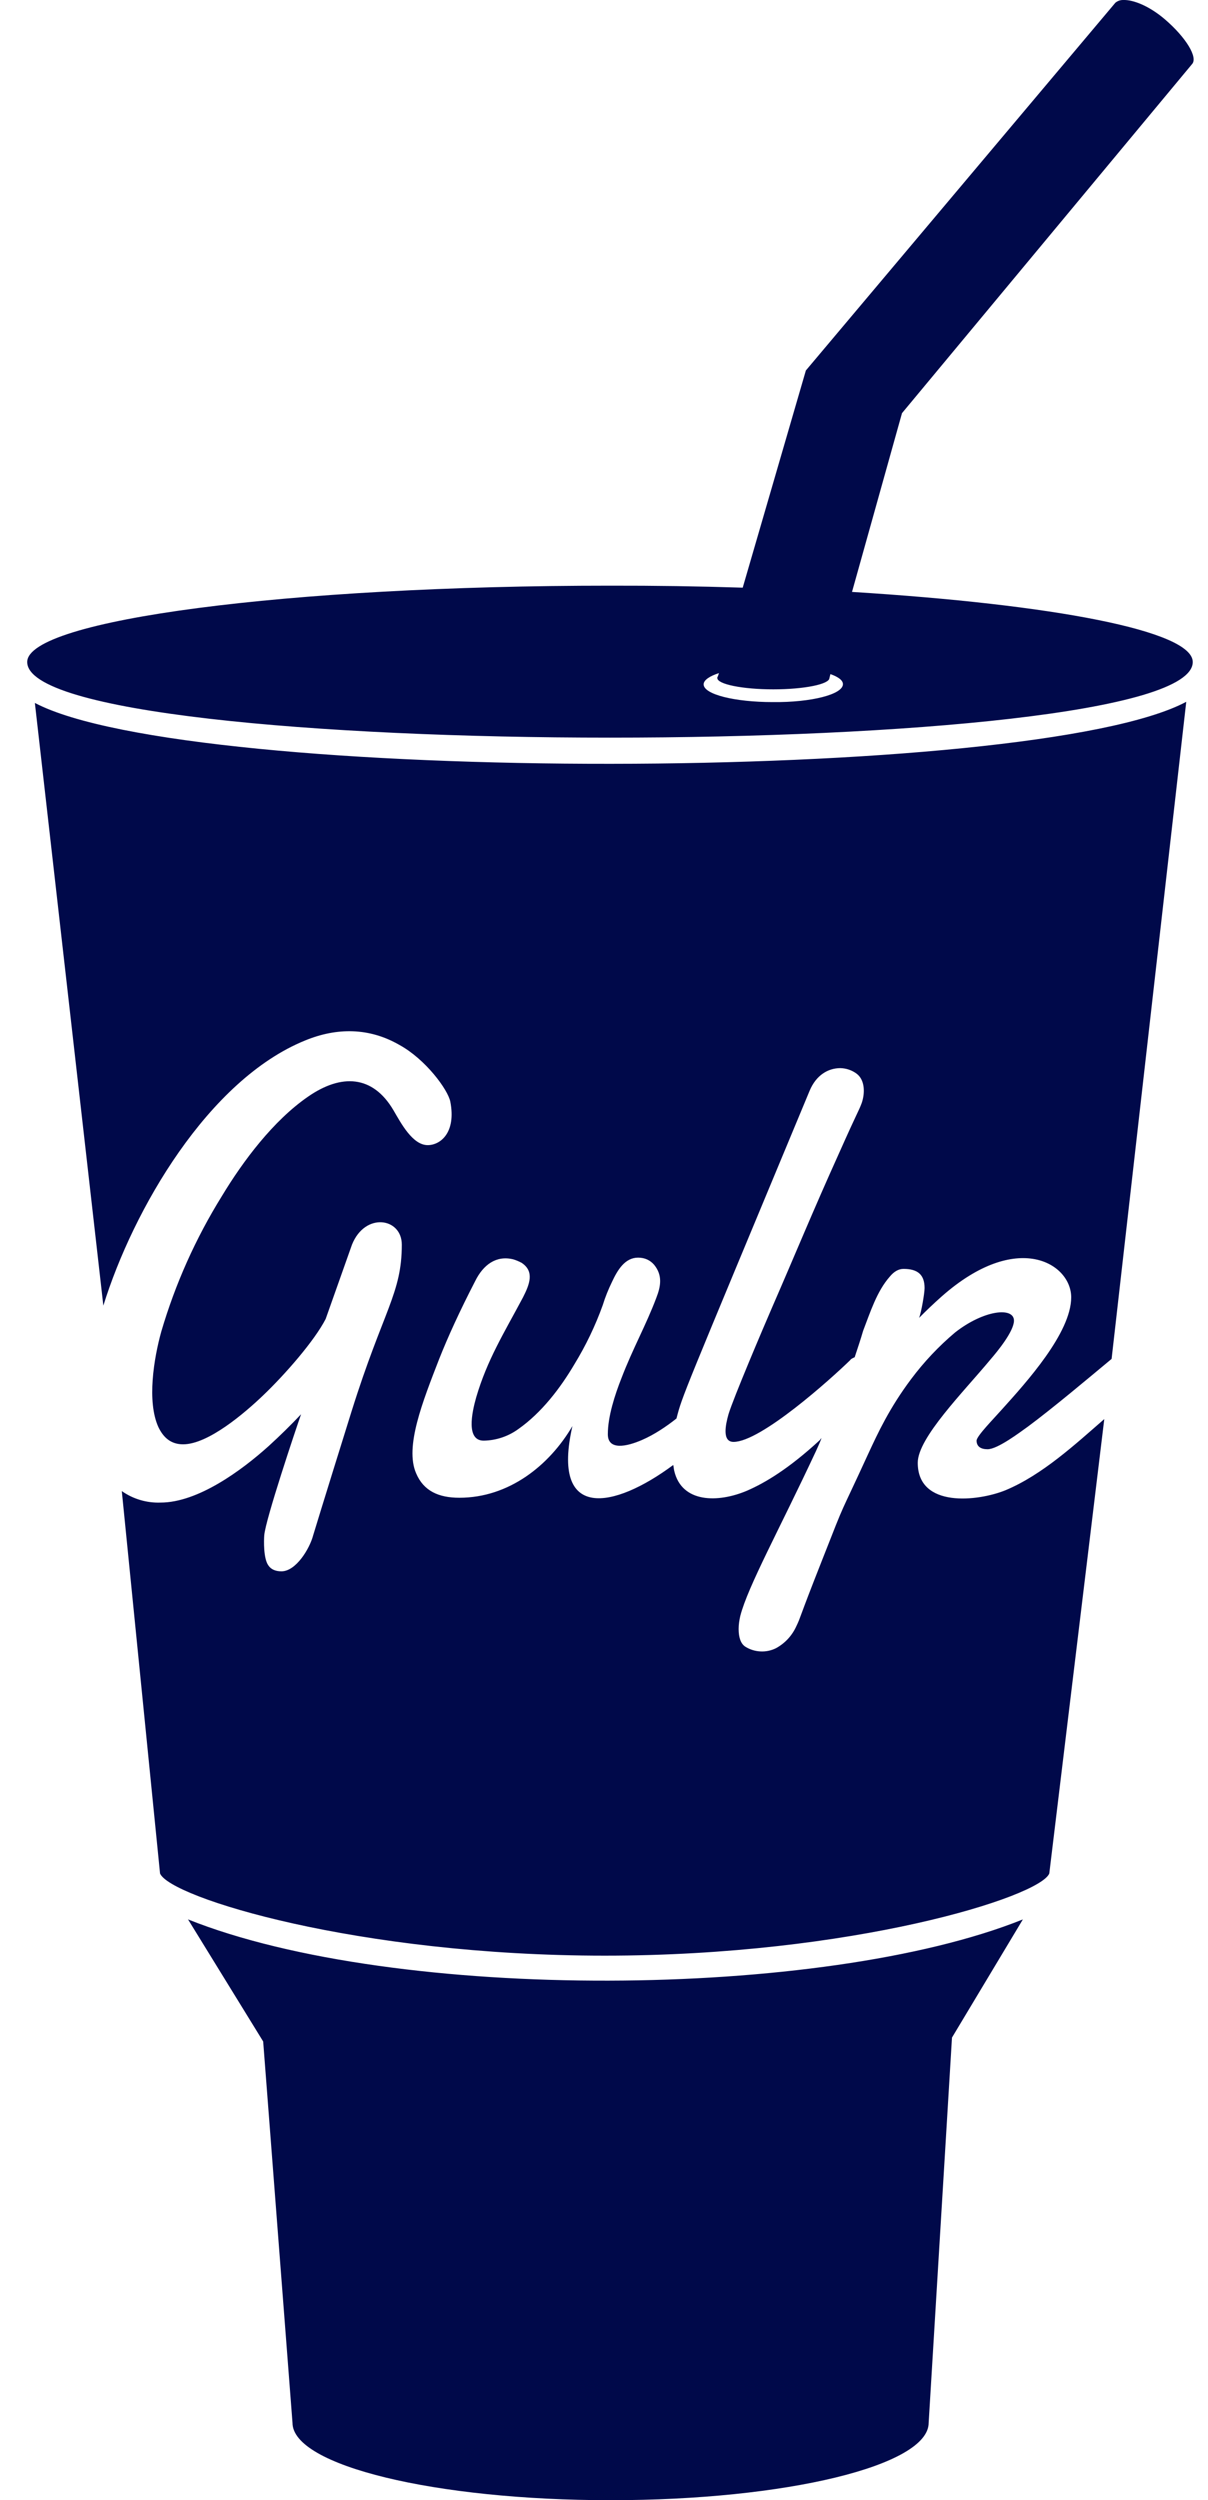 <svg width="29" height="60" viewBox="0 0 29 60" fill="none" xmlns="http://www.w3.org/2000/svg">
<path d="M26.962 0C26.894 -0.001 26.828 0.023 26.776 0.066L19.346 8.891L17.83 14.103C16.769 14.069 15.707 14.053 14.646 14.055C6.926 14.055 0.653 14.875 0.653 15.887C0.653 18.307 28.634 18.307 28.634 15.887C28.634 15.137 25.284 14.505 20.454 14.205L21.654 9.915L28.604 1.554L28.614 1.542C28.77 1.382 28.466 0.894 27.97 0.468C27.598 0.148 27.208 -0.01 26.962 0ZM17.26 16.153L17.232 16.235C17.22 16.245 17.22 16.259 17.22 16.271C17.22 16.421 17.826 16.543 18.564 16.543C19.304 16.543 19.912 16.421 19.912 16.271L19.936 16.177C20.13 16.247 20.236 16.327 20.236 16.419C20.236 16.661 19.486 16.859 18.552 16.849C17.644 16.849 16.892 16.665 16.892 16.423C16.892 16.319 17.042 16.223 17.26 16.153ZM28.48 16.841C24.776 18.815 4.554 18.829 0.837 16.869L2.481 31.333C3.196 29.027 5.002 25.913 7.326 24.969C8.086 24.657 8.862 24.659 9.586 25.075C10.218 25.421 10.75 26.147 10.81 26.435C10.956 27.185 10.57 27.481 10.268 27.481C9.904 27.481 9.626 26.953 9.444 26.641C8.948 25.801 8.196 25.763 7.396 26.317C6.56 26.893 5.834 27.863 5.326 28.705C4.697 29.718 4.208 30.811 3.872 31.955C3.692 32.601 3.524 33.635 3.802 34.247C3.924 34.501 4.104 34.661 4.396 34.661C5.002 34.661 5.882 33.901 6.306 33.497C6.85 32.979 7.552 32.171 7.818 31.653L8.45 29.869C8.764 29.085 9.646 29.223 9.646 29.869C9.646 31.045 9.202 31.437 8.44 33.869C7.738 36.117 7.518 36.845 7.518 36.845C7.434 37.165 7.106 37.709 6.756 37.709C6.61 37.709 6.504 37.659 6.444 37.569C6.322 37.405 6.334 36.961 6.344 36.845C6.37 36.477 7.106 34.285 7.228 33.939C6.979 34.202 6.721 34.456 6.454 34.699C5.8 35.289 4.75 36.059 3.854 36.059C3.522 36.071 3.195 35.974 2.924 35.783L3.842 44.96C4.082 45.536 8.588 46.932 14.518 46.932C20.458 46.932 24.958 45.526 25.19 44.96L26.51 34.055C25.82 34.655 25.022 35.395 24.138 35.763C23.484 36.029 22.032 36.199 22.032 35.103C22.032 34.503 23.136 33.399 23.776 32.627C23.946 32.431 24.342 31.947 24.342 31.693C24.342 31.359 23.618 31.435 22.928 31.977C22.534 32.309 22.18 32.685 21.872 33.097C21.352 33.791 21.076 34.387 20.846 34.883C20.096 36.519 20.35 35.875 19.744 37.419C19.138 38.953 19.236 38.779 19.114 39.033C19.013 39.254 18.843 39.437 18.63 39.553C18.514 39.611 18.385 39.638 18.256 39.631C18.127 39.625 18.002 39.586 17.892 39.517C17.784 39.447 17.732 39.297 17.732 39.092C17.732 38.987 17.748 38.883 17.772 38.779C17.952 38.075 18.716 36.693 19.588 34.825C19.782 34.399 19.708 34.525 19.682 34.559C18.932 35.251 18.362 35.587 17.94 35.771C17.238 36.071 16.366 36.071 16.186 35.297C16.174 35.251 16.174 35.203 16.162 35.157C14.734 36.217 13.222 36.505 13.742 34.223C13.188 35.169 12.216 35.943 11.028 35.943C10.534 35.943 10.17 35.783 9.99 35.357C9.712 34.723 10.146 33.637 10.544 32.611C10.75 32.091 11.032 31.471 11.408 30.743C11.602 30.351 11.914 30.119 12.326 30.223C12.394 30.244 12.459 30.271 12.522 30.305C12.836 30.513 12.714 30.821 12.556 31.133C12.096 31.997 11.696 32.633 11.432 33.533C11.324 33.913 11.188 34.573 11.612 34.573C11.912 34.568 12.203 34.47 12.446 34.293C13.002 33.901 13.45 33.315 13.79 32.739C14.064 32.291 14.292 31.816 14.47 31.321C14.53 31.125 14.606 30.941 14.69 30.767C14.824 30.479 15.002 30.181 15.318 30.181C15.476 30.181 15.606 30.239 15.704 30.353C15.91 30.607 15.864 30.867 15.756 31.145C15.514 31.791 15.188 32.369 14.92 33.071C14.76 33.475 14.592 33.993 14.592 34.419C14.592 34.811 15.04 34.719 15.416 34.555C15.706 34.429 15.996 34.235 16.24 34.041C16.386 33.477 16.348 33.601 19.436 26.177C19.594 25.797 19.884 25.633 20.174 25.633C20.313 25.636 20.448 25.681 20.56 25.763C20.766 25.913 20.77 26.231 20.686 26.473C20.602 26.693 20.61 26.625 20.138 27.685C19.508 29.079 19.098 30.085 18.54 31.365C18.31 31.895 17.61 33.543 17.49 33.935C17.418 34.189 17.33 34.603 17.61 34.603C18.266 34.603 19.948 33.091 20.408 32.643C20.432 32.607 20.468 32.595 20.518 32.571C20.59 32.351 20.66 32.147 20.72 31.939C20.89 31.499 21.048 30.989 21.364 30.633C21.46 30.517 21.57 30.451 21.69 30.451C22.028 30.451 22.196 30.587 22.196 30.911C22.196 31.037 22.116 31.501 22.064 31.627C22.234 31.455 22.414 31.283 22.608 31.111C24.424 29.509 25.716 30.325 25.716 31.133C25.716 31.985 24.64 33.173 24.048 33.829C23.854 34.049 23.456 34.451 23.444 34.569C23.444 34.717 23.55 34.779 23.708 34.779C23.95 34.779 24.484 34.373 24.678 34.235C25.284 33.785 26.104 33.095 26.686 32.611L28.478 16.841H28.48ZM4.514 46.062L6.318 48.992L7.022 58.144C7.022 59.17 10.446 60 14.658 60C18.87 60 22.294 59.17 22.294 58.144L22.854 48.898L24.556 46.062C19.762 47.988 9.502 48.056 4.514 46.062Z" fill="#00094A"/>
</svg>
